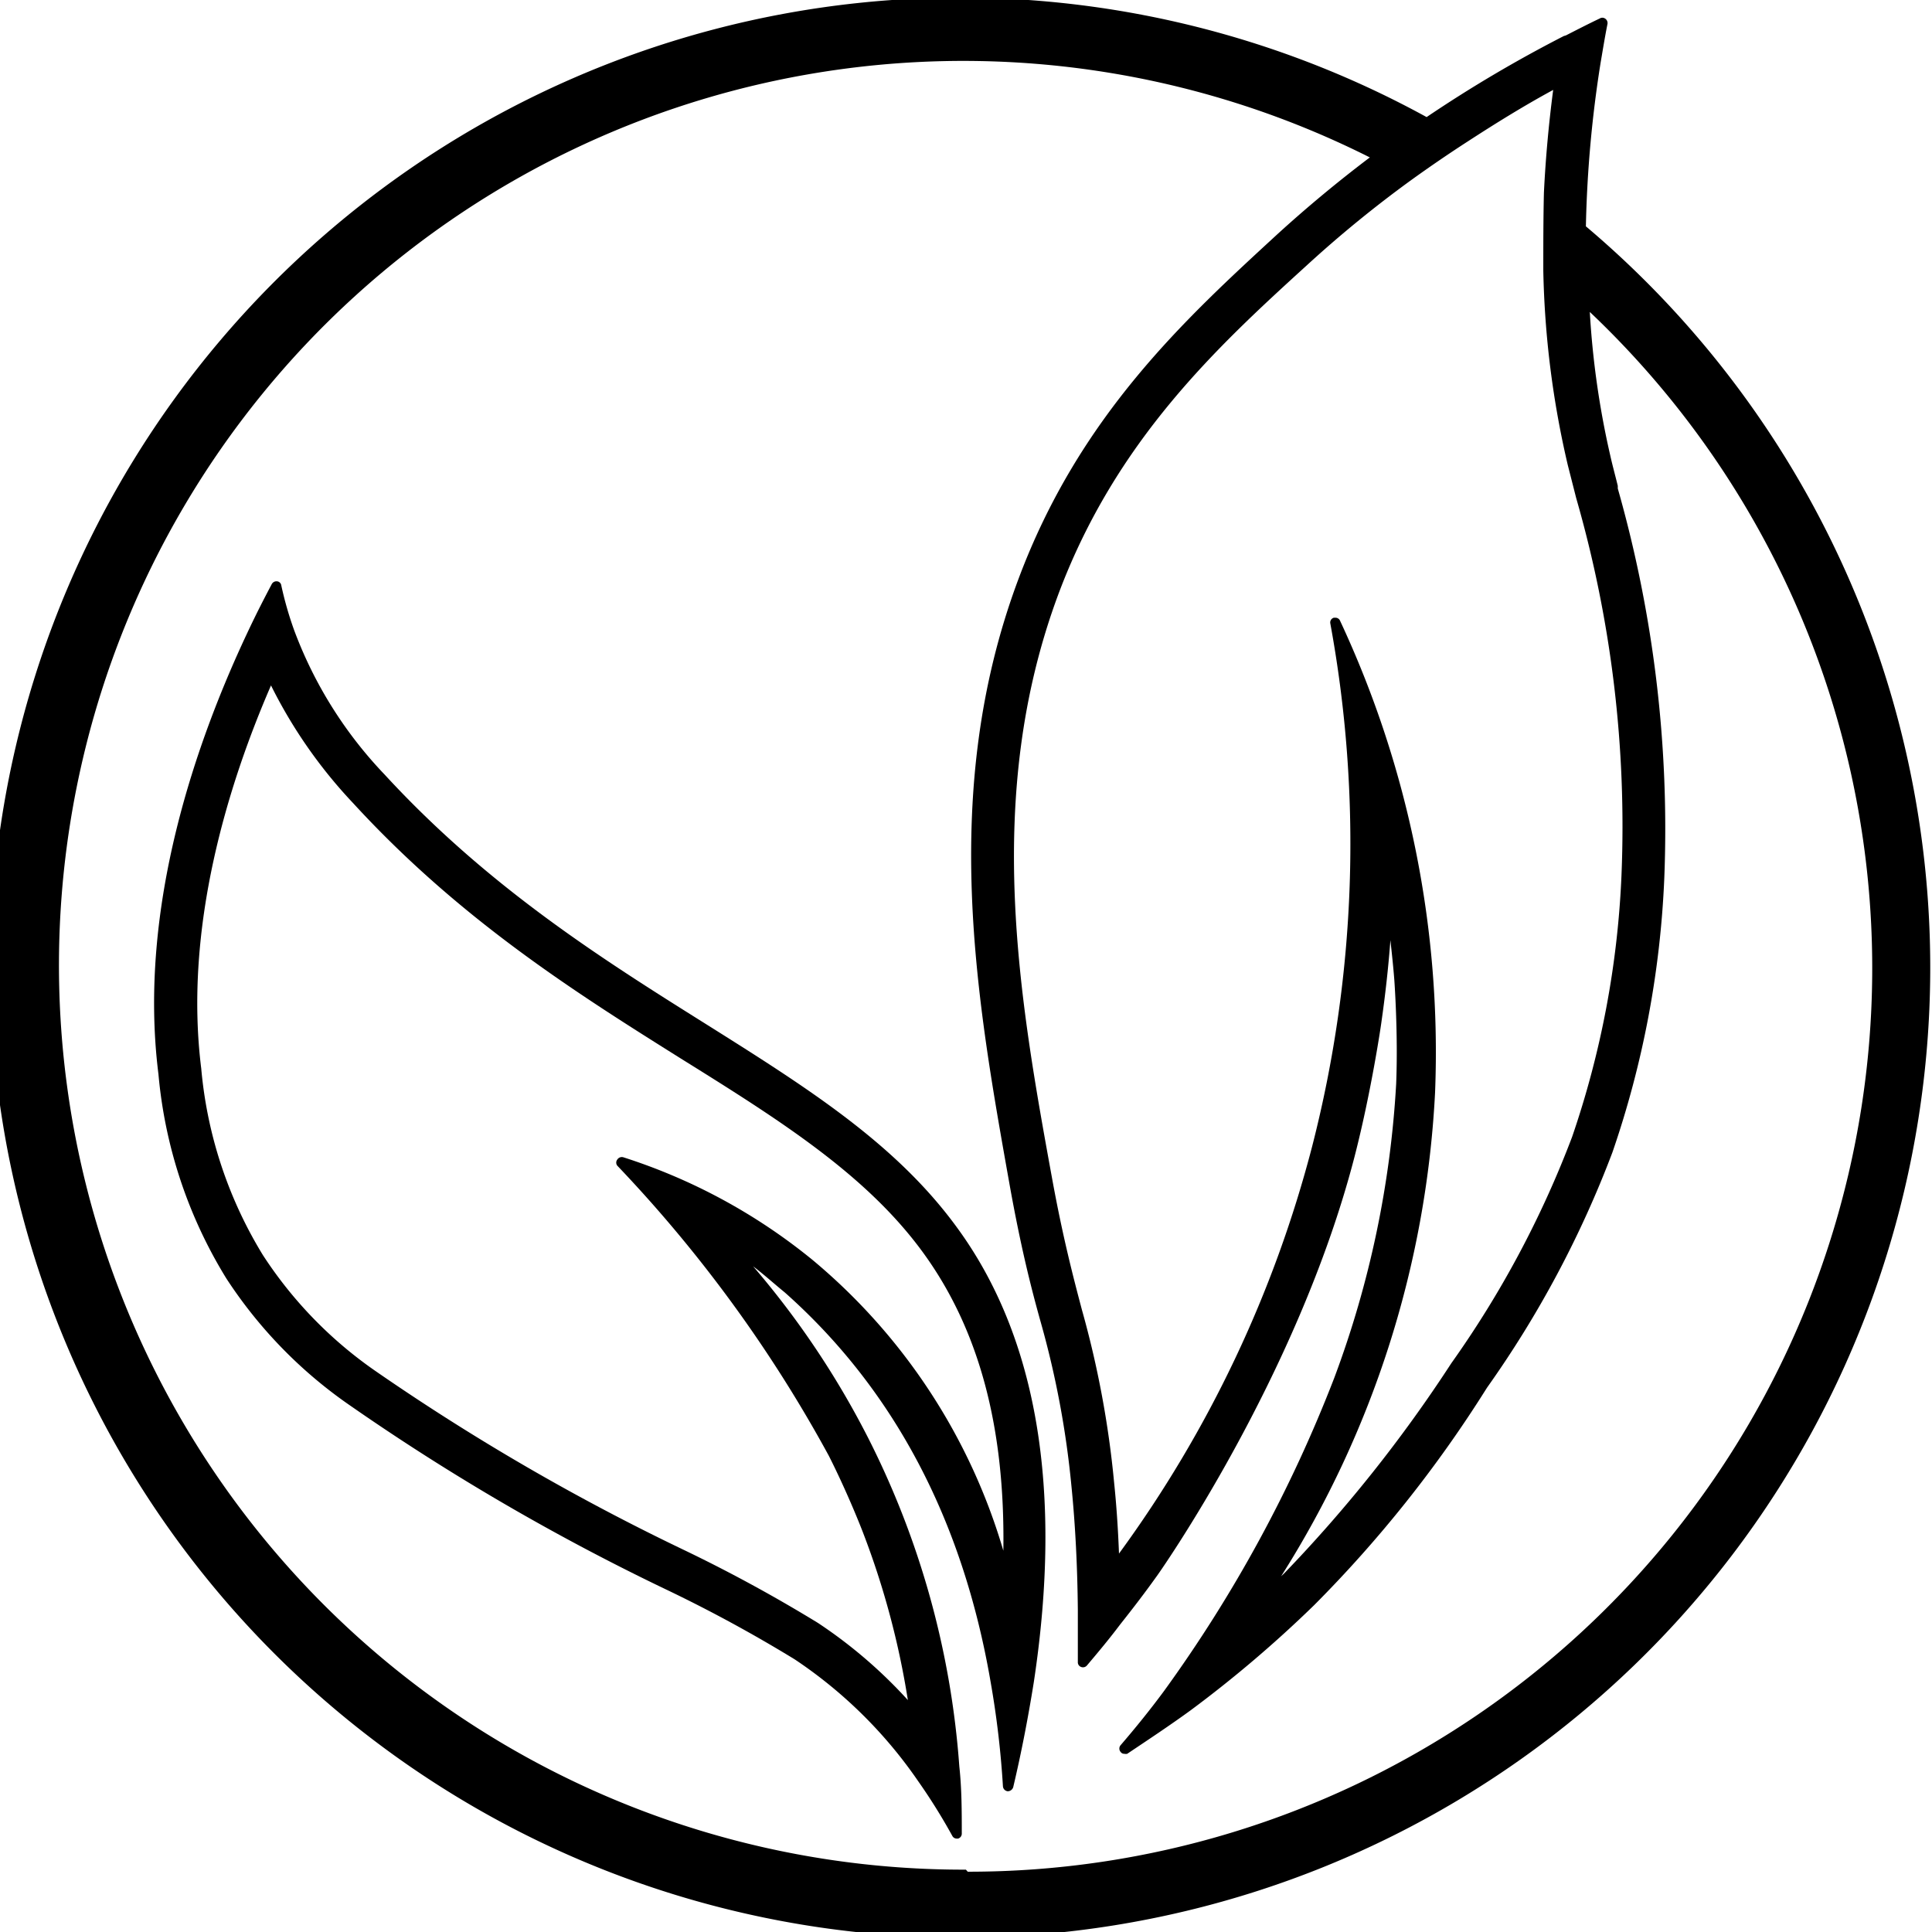 <svg xmlns="http://www.w3.org/2000/svg" viewBox="0 0 93.89 93.89">
  <title>Organic Hemp</title>
  <g id="Layer_2" data-name="Layer 2">
    <g id="Layer_2-2" data-name="Layer 2">
      <g>
        <path d="M77.07,11a57.92,57.92,0,0,1,.71-7.92c.11-.64.21-1.27.34-1.92A.26.26,0,0,0,78,.9a.24.24,0,0,0-.26,0c-.55.26-1.09.54-1.64.82L76,1.75a64.2,64.2,0,0,0-6.67,3.94A47.14,47.14,0,1,0,77.07,11ZM71.35,6.86c1.34-.87,2.71-1.72,4.13-2.49-.22,1.69-.37,3.35-.45,5C75,10.64,75,11.9,75,13.15a45.17,45.17,0,0,0,1.19,9.45l.41,1.61a57.67,57.67,0,0,1,2.2,18.32,44.91,44.91,0,0,1-2.4,12.72,48.77,48.77,0,0,1-5.87,11,68.52,68.52,0,0,1-8.14,10.23l-.13.12A48.46,48.46,0,0,0,69.74,53.1a49.51,49.51,0,0,0-4.62-22.94.24.24,0,0,0-.23-.14h-.07a.24.24,0,0,0-.17.28,59.18,59.18,0,0,1-.88,25.4,58.33,58.33,0,0,1-9.39,19.8c-.05-1.3-.13-2.42-.24-3.48a47.41,47.41,0,0,0-1.56-8.36c-.44-1.66-.93-3.55-1.44-6.33-1.59-8.72-3.38-18.6.3-28.47,2.79-7.45,7.71-12,12.05-15.95a57.54,57.54,0,0,1,5.12-4.18C69.5,8.09,70.42,7.46,71.35,6.86Zm-24.41,84A43.95,43.95,0,1,1,66.57,7.65q-2.34,1.77-4.49,3.73c-4.51,4.15-9.63,8.84-12.59,16.77-3.89,10.4-2,20.58-.4,29.57.52,2.87,1,4.8,1.48,6.51a45,45,0,0,1,1.5,8c.19,1.89.29,3.91.31,6,0,.92,0,1.84,0,2.54a.24.24,0,0,0,.16.24.25.25,0,0,0,.28-.07c.56-.66,1.11-1.32,1.62-2,.66-.83,1.23-1.58,1.73-2.28.06-.06,6.89-9.73,9.66-20.46.82-3.18,1.3-6.48,1.3-6.51.19-1.32.34-2.66.44-4,.07.64.14,1.28.19,1.93,0,0,.19,2.57.09,5.05a48.54,48.54,0,0,1-3,14.27,67,67,0,0,1-8.29,15.25c-.65.88-1.36,1.76-2.1,2.62a.25.25,0,0,0,0,.33.21.21,0,0,0,.18.09.33.33,0,0,0,.14,0c1-.67,2.09-1.39,3.09-2.12A59,59,0,0,0,63.87,78,60.45,60.45,0,0,0,72.2,67.54l.07-.11A50.73,50.73,0,0,0,78.36,56a46.89,46.89,0,0,0,2.52-13.32,60.49,60.49,0,0,0-2.26-18.94l0-.13c-.13-.53-.26-1-.36-1.45h0a41.8,41.8,0,0,1-1-7,43.91,43.91,0,0,1-30.23,75.8Z"/>
        <path d="M34.2,49.7c-4.91-3.08-10.47-6.58-15.51-12.06a20.47,20.47,0,0,1-4.39-7,17.05,17.05,0,0,1-.63-2.19.23.23,0,0,0-.21-.2.26.26,0,0,0-.25.13c-.36.68-.73,1.4-1.08,2.14C9.55,35.94,6.68,44.08,7.7,52.2A22.78,22.78,0,0,0,11,62.13a22.24,22.24,0,0,0,6.08,6.22,110.45,110.45,0,0,0,15.26,8.88,69.18,69.18,0,0,1,6.28,3.41,22.22,22.22,0,0,1,6,5.92,28.65,28.65,0,0,1,1.66,2.66.24.24,0,0,0,.21.13h.07a.25.25,0,0,0,.18-.24c0-1.07,0-2.17-.12-3.27a41.9,41.9,0,0,0-4.45-16,42.14,42.14,0,0,0-5.57-8.3c.53.4,1,.83,1.54,1.27,5.26,4.67,8.64,11,10,18.92a44.87,44.87,0,0,1,.6,5.08.26.26,0,0,0,.23.24.28.28,0,0,0,.27-.2c.4-1.69.73-3.41,1-5.1,1.42-9.36.16-16.8-3.75-22.12C43.51,55.55,39.2,52.84,34.2,49.7Zm5.3,11.54a28,28,0,0,0-9.21-5,.26.26,0,0,0-.29.11.24.24,0,0,0,0,.3,66.42,66.42,0,0,1,10.28,14.1c.95,1.88,1.63,3.65,1.66,3.73a40,40,0,0,1,2.18,8.14,23.25,23.25,0,0,0-4.37-3.75,73,73,0,0,0-6.5-3.54,109.23,109.23,0,0,1-15-8.7A20.29,20.29,0,0,1,12.78,61a20.87,20.87,0,0,1-3-9.07c-.86-6.87,1.31-13.83,3.39-18.62a23.65,23.65,0,0,0,4,5.73c5.22,5.69,10.91,9.26,15.93,12.41,4.82,3,9,5.64,11.75,9.41s4,8.55,3.91,14.5A29,29,0,0,0,39.5,61.24Z"/>
      </g>
    </g>
  </g>
</svg>
